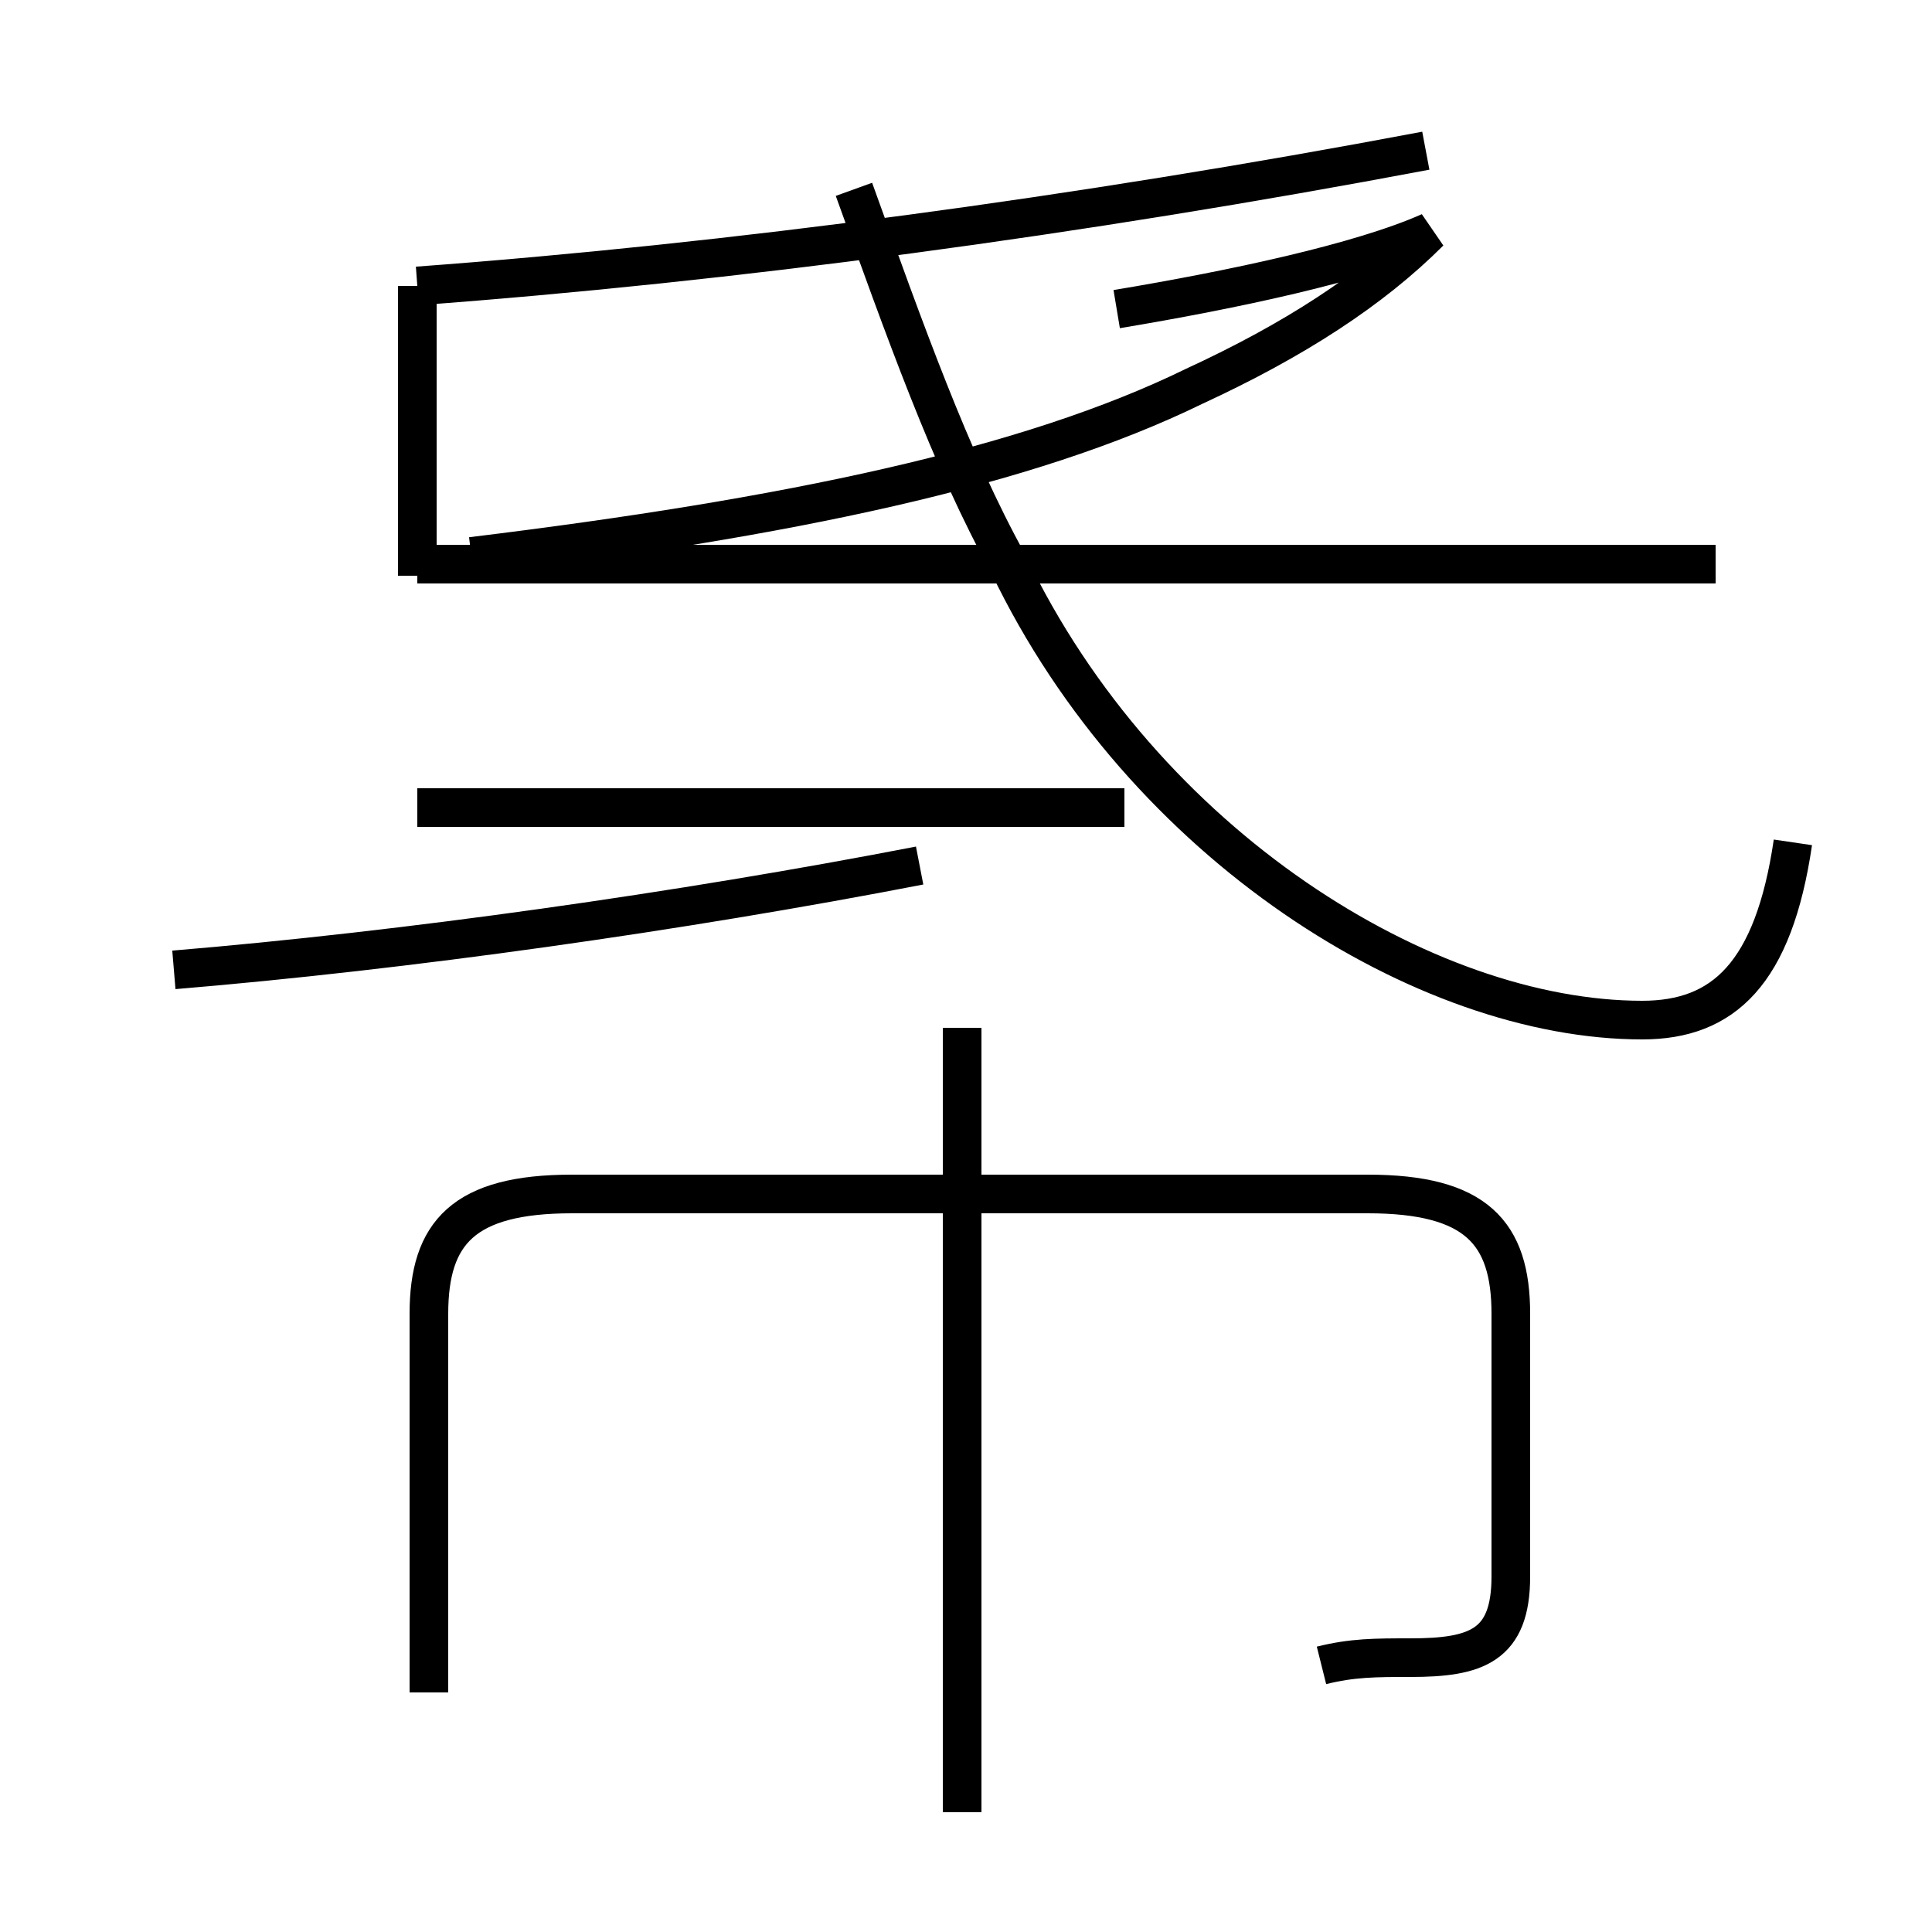 <?xml version='1.0' encoding='utf8'?>
<svg viewBox="0.0 -6.0 50.0 50.0" version="1.1" xmlns="http://www.w3.org/2000/svg">
<rect x="0.0" y="-6.0" width="50.0" height="50.0" fill="#808080" stroke="none"/>
<rect x="-1000" y="-1000" width="2000" height="2000" stroke="white" fill="white"/>
<g style="fill:white;stroke:#000000;  stroke-width:1">
<path d="M 34.2 -0.9 C 35.0 -1.1 35.6 -1.1 36.5 -1.1 C 38.2 -1.1 39.1 -1.4 39.1 -3.2 L 39.1 -10.0 C 39.1 -12.1 38.2 -13.1 35.4 -13.1 L 14.8 -13.1 C 12.0 -13.1 11.1 -12.1 11.1 -10.0 L 11.1 -0.2 M 24.9 2.9 L 24.9 -17.4 M 4.5 -18.9 C 10.5 -19.4 17.6 -20.4 23.8 -21.6 M 10.8 -23.1 L 29.1 -23.1 M 10.8 -36.6 L 10.8 -29.1 M 44.4 -29.4 L 10.8 -29.4 M 46.4 -22.2 C 45.9 -18.8 44.6 -17.6 42.5 -17.6 C 36.9 -17.6 29.6 -22.1 26.1 -29.4 C 24.6 -32.1 23.4 -35.5 22.1 -39.1 M 28.9 -36.0 C 31.9 -36.5 35.2 -37.2 37.0 -38.0 C 35.5 -36.5 33.5 -35.2 30.9 -34.0 C 26.6 -31.9 20.4 -30.6 12.2 -29.6 M 10.8 -36.6 C 18.9 -37.2 27.9 -38.4 36.9 -40.1" transform="translate(0.0, 38.0)" />
</g>
</svg>